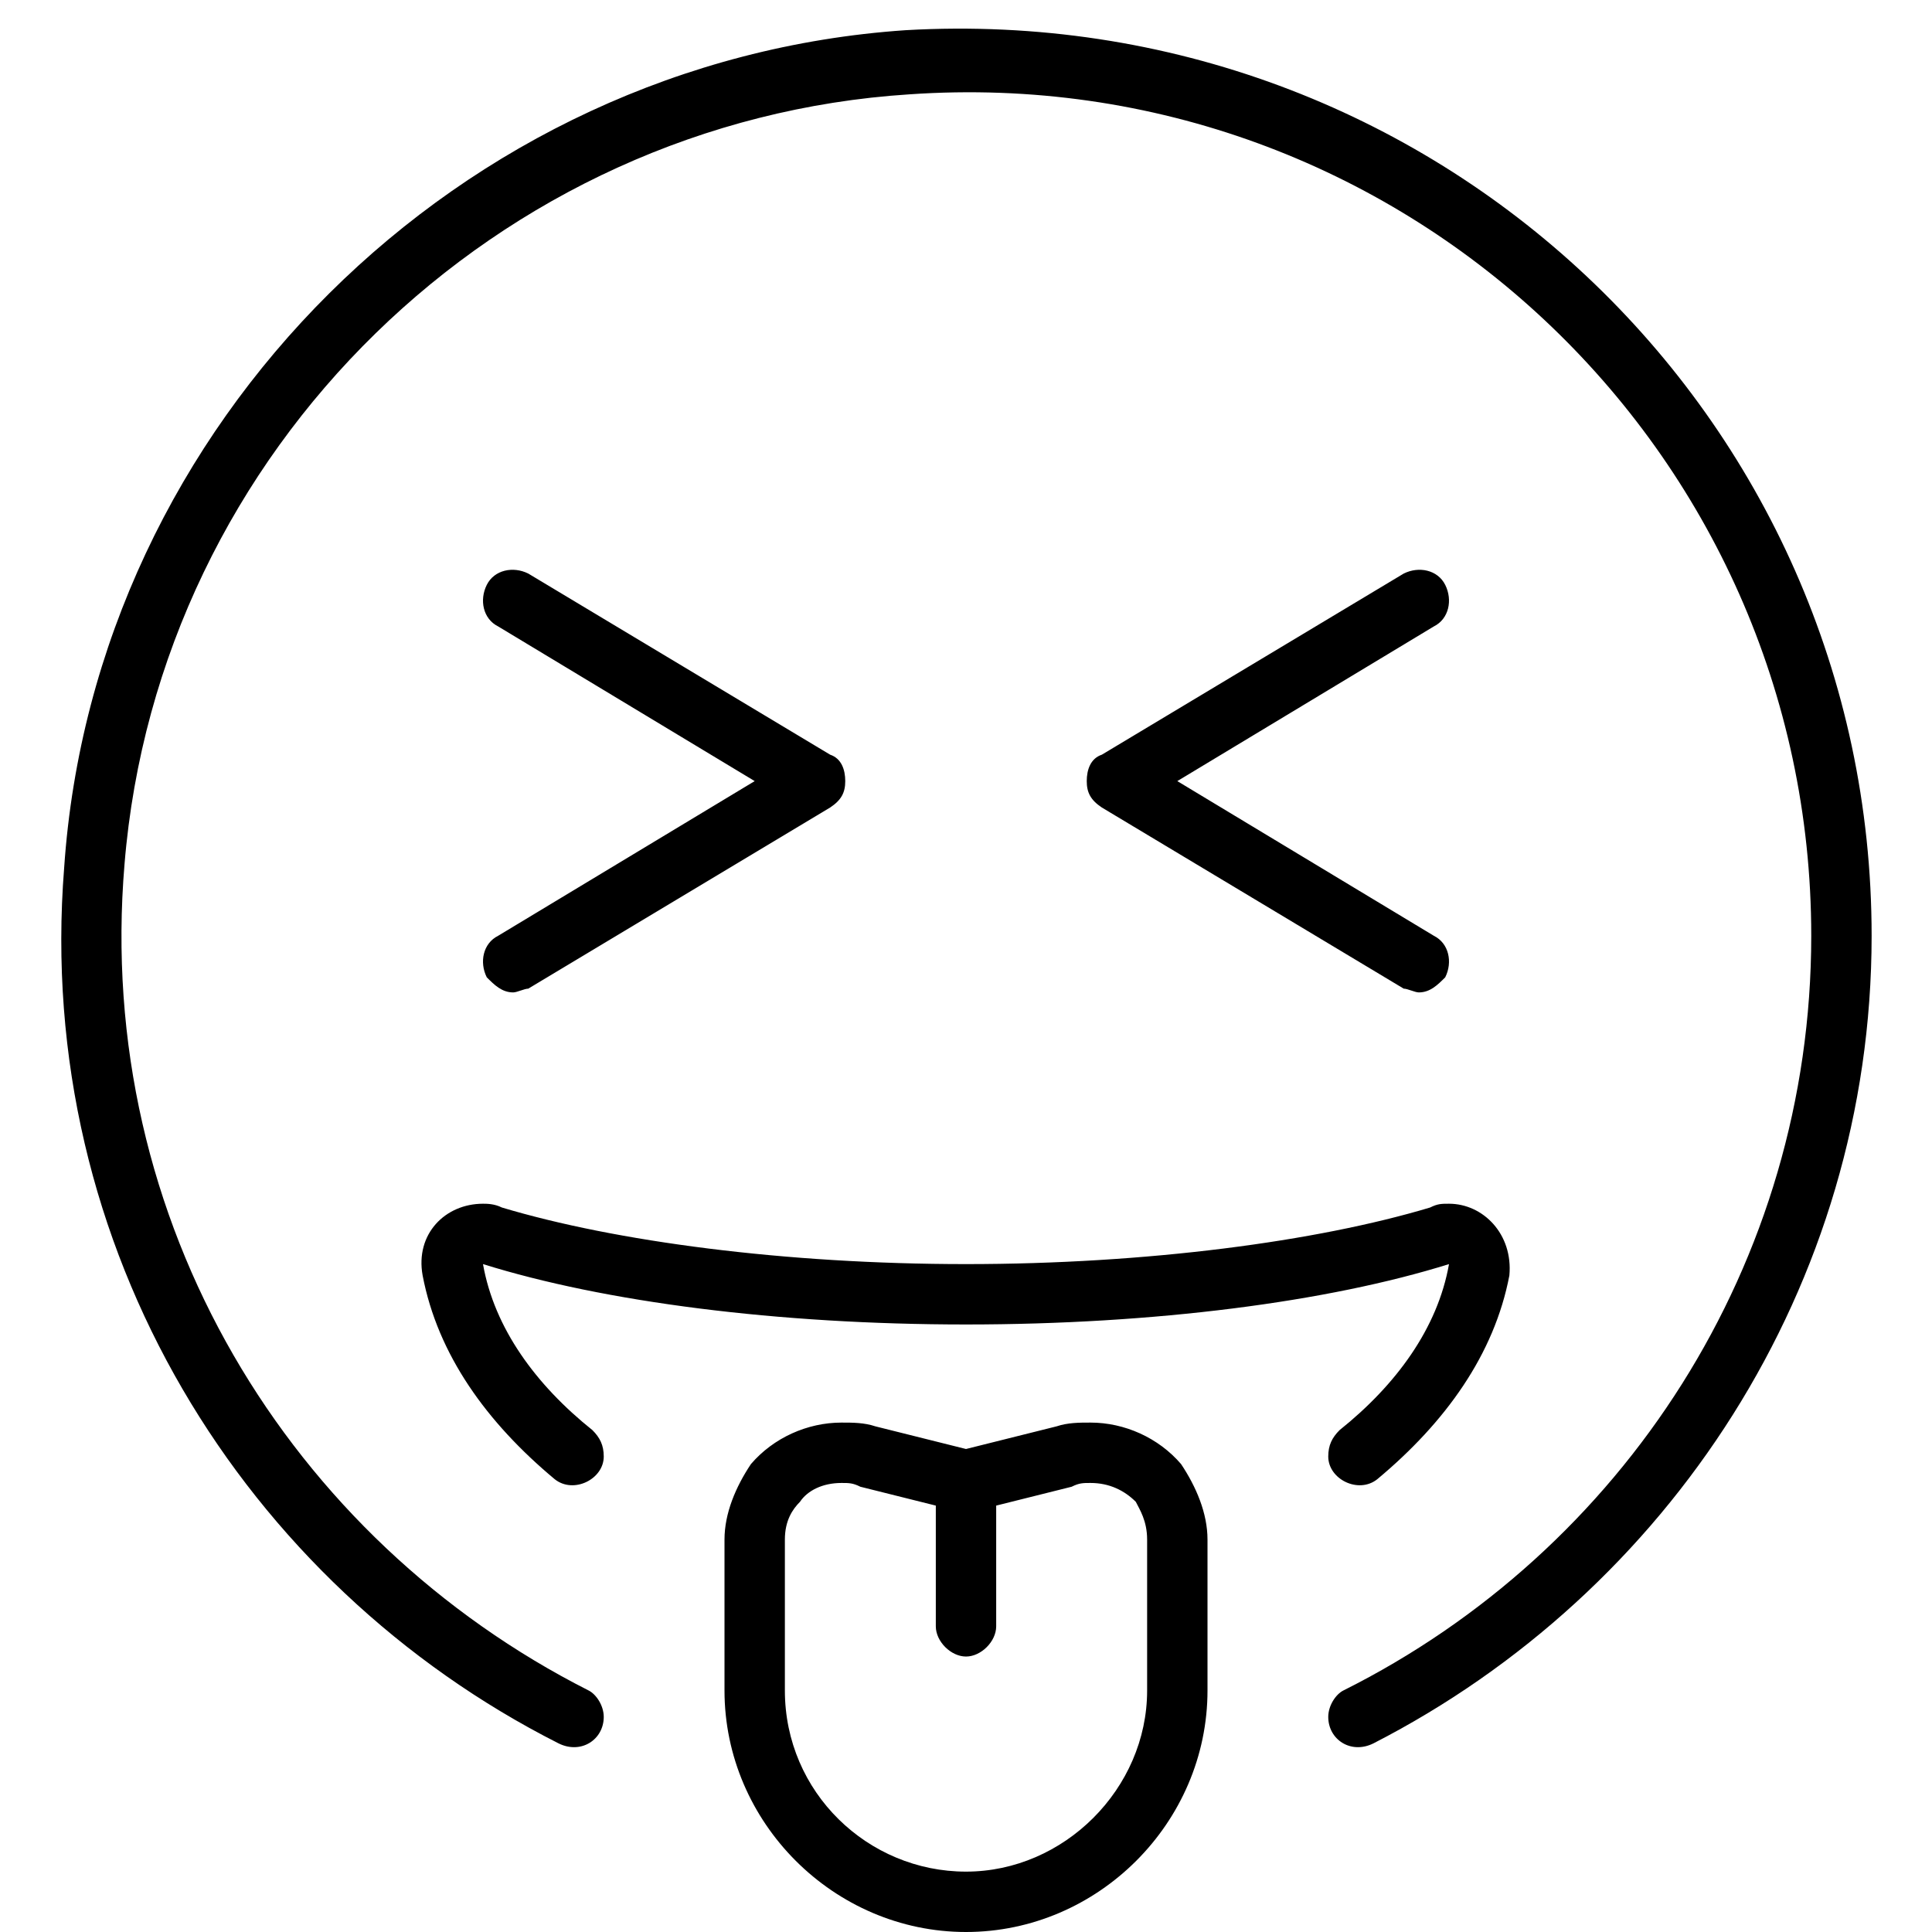 <svg xmlns="http://www.w3.org/2000/svg" viewBox="0 0 512 512"><!-- Font Awesome Pro 6.0.0-alpha1 by @fontawesome - https://fontawesome.com License - https://fontawesome.com/license (Commercial License) --><path d="M128 335C160 345 206 351 256 351C306 351 352 345 384 335L384 335C381 352 370 367 355 379C353 381 352 383 352 386C352 392 360 396 365 392C383 377 396 359 400 338C401 327 393 319 384 319C382 319 381 319 379 320C349 329 304 335 256 335S163 329 133 320C131 319 129 319 128 319C118 319 110 327 112 338C116 359 129 377 147 392C152 396 160 392 160 386V386C160 383 159 381 157 379C142 367 131 352 128 335ZM289 377C286 377 283 377 280 378L256 384L232 378C229 377 226 377 223 377C214 377 205 381 199 388C195 394 192 401 192 408V448C192 483 221 512 256 512C291 512 320 483 320 448V408C320 401 317 394 313 388C307 381 298 377 289 377ZM304 448C304 474 282 496 256 496S208 475 208 448V408C208 403 210 400 212 398C214 395 218 393 223 393C225 393 226 393 228 394L248 399C248 399 248 399 248 399V431C248 435 252 439 256 439S264 435 264 431V399C264 399 264 399 264 399L284 394C286 393 287 393 289 393C294 393 298 395 301 398C302 400 304 403 304 408V448ZM240 8C122 16 25 112 17 230C9 331 65 420 148 462C154 465 160 461 160 455C160 452 158 449 156 448C77 408 25 324 33 229C42 119 132 32 241 25C371 16 480 119 480 248C480 335 430 411 356 448C354 449 352 452 352 455C352 461 358 465 364 462C442 422 496 341 496 248C496 110 380 0 240 8ZM129 259C131 261 133 263 136 263C137 263 139 262 140 262L220 214C223 212 224 210 224 207S223 201 220 200L140 152C136 150 131 151 129 155C127 159 128 164 132 166L200 207L132 248C128 250 127 255 129 259ZM383 155C381 151 376 150 372 152L292 200C289 201 288 204 288 207S289 212 292 214L372 262C373 262 375 263 376 263C379 263 381 261 383 259C385 255 384 250 380 248L312 207L380 166C384 164 385 159 383 155Z"/></svg>